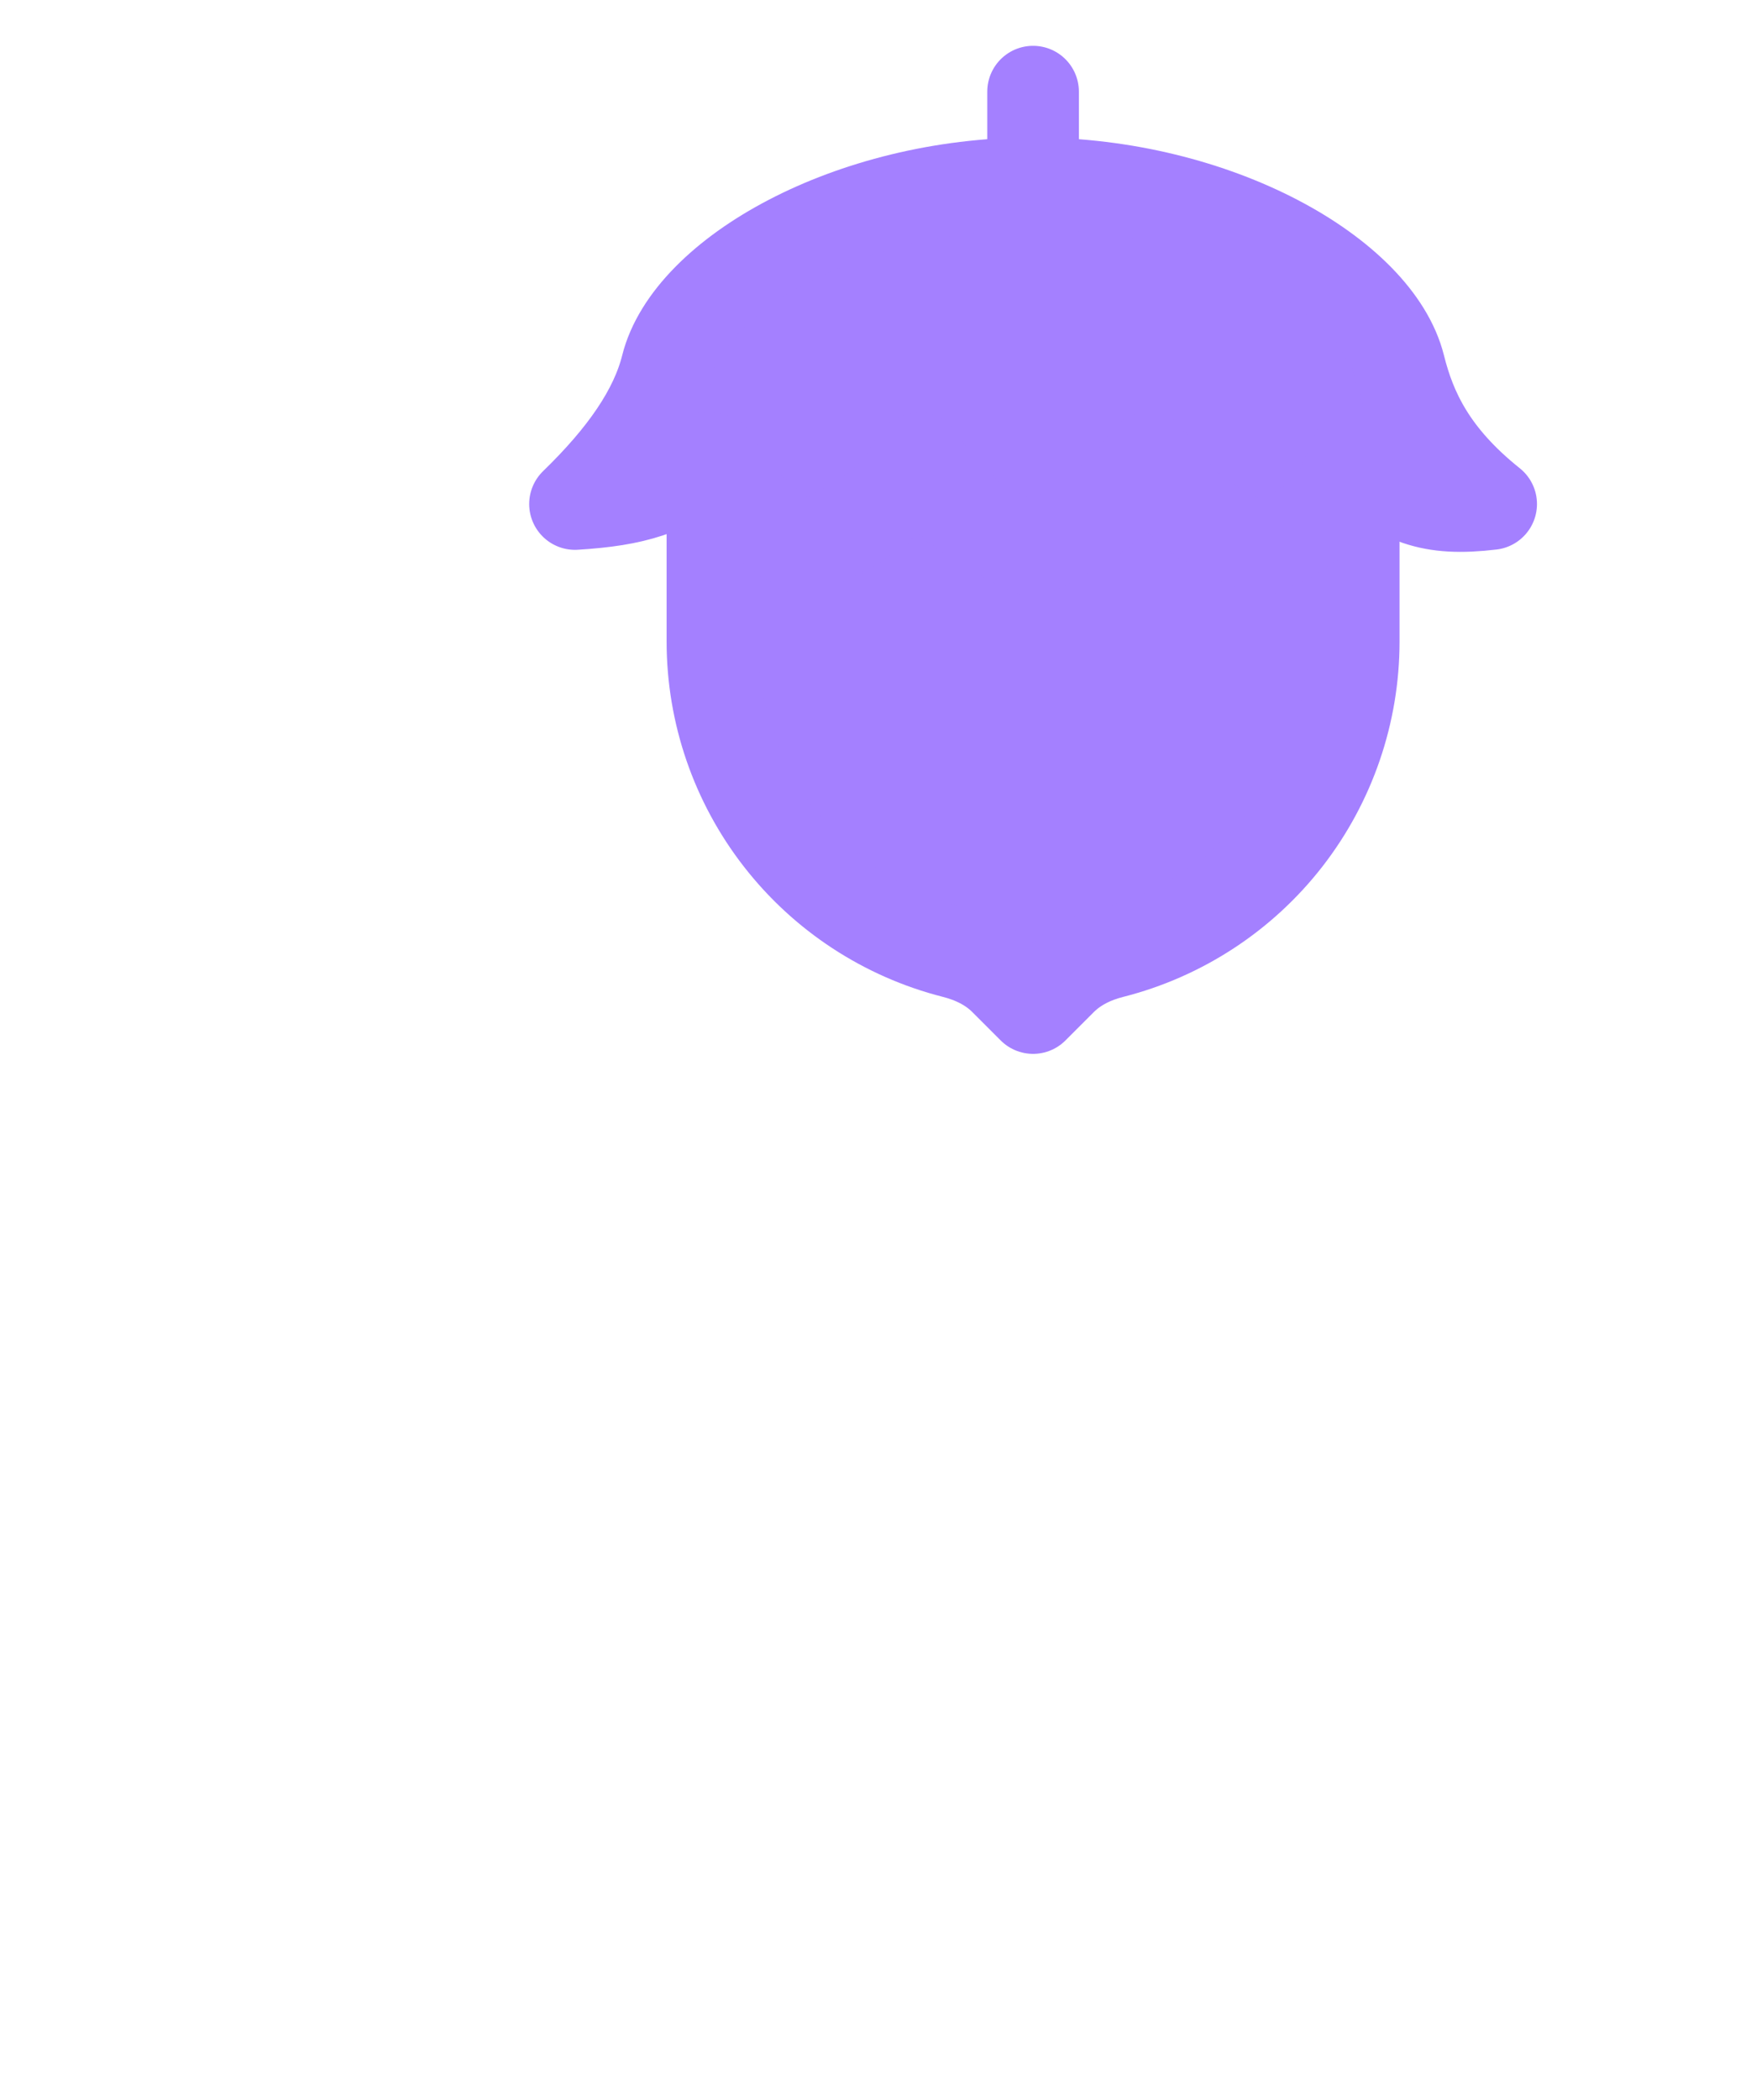 <svg width="100%" height="100%" viewBox="0 0 46 55" preserveAspectRatio="xMidYMid meet" fill="none" xmlns="http://www.w3.org/2000/svg">
  <rect width="100%" height="100%" fill="transparent"/>
  <g transform="translate(0, 0) scale(1.2)">
    <path d="M22.552 4V2" stroke="#a480ff" stroke-width="2" stroke-linecap="round" stroke-linejoin="round"/>
    <path d="M15.552 10V14C15.552 15.557 16.071 17.069 17.027 18.298C17.983 19.527 19.32 20.403 20.829 20.787C21.241 20.891 21.631 21.079 21.931 21.379L22.552 22L23.173 21.379C23.473 21.079 23.863 20.891 24.275 20.787C25.784 20.403 27.122 19.528 28.078 18.299C29.033 17.069 29.552 15.557 29.552 14V10" fill="#a480ff" stroke="#a480ff" stroke-width="2" stroke-linecap="round" stroke-linejoin="round"/>
    <path d="M22.552 4C18.552 4 15.052 6 14.552 8C14.309 8.97 13.633 9.952 12.552 11C13.862 10.918 14.524 10.71 15.552 10C16.092 10.92 16.534 11.356 17.552 12C19.004 11.353 19.506 10.902 20.052 10C20.647 10.995 21.203 11.427 22.552 12C23.862 11.379 24.414 10.942 25.052 10C25.681 10.977 26.214 11.423 27.552 12C28.761 11.452 29.232 11.033 29.552 10C30.584 10.916 31.235 11.157 32.552 11C31.255 9.964 30.794 8.97 30.552 8C30.052 6 26.552 4 22.552 4Z" fill="#a480ff" stroke="#a480ff" stroke-width="2" stroke-linecap="round" stroke-linejoin="round"/>
  </g>
</svg>
